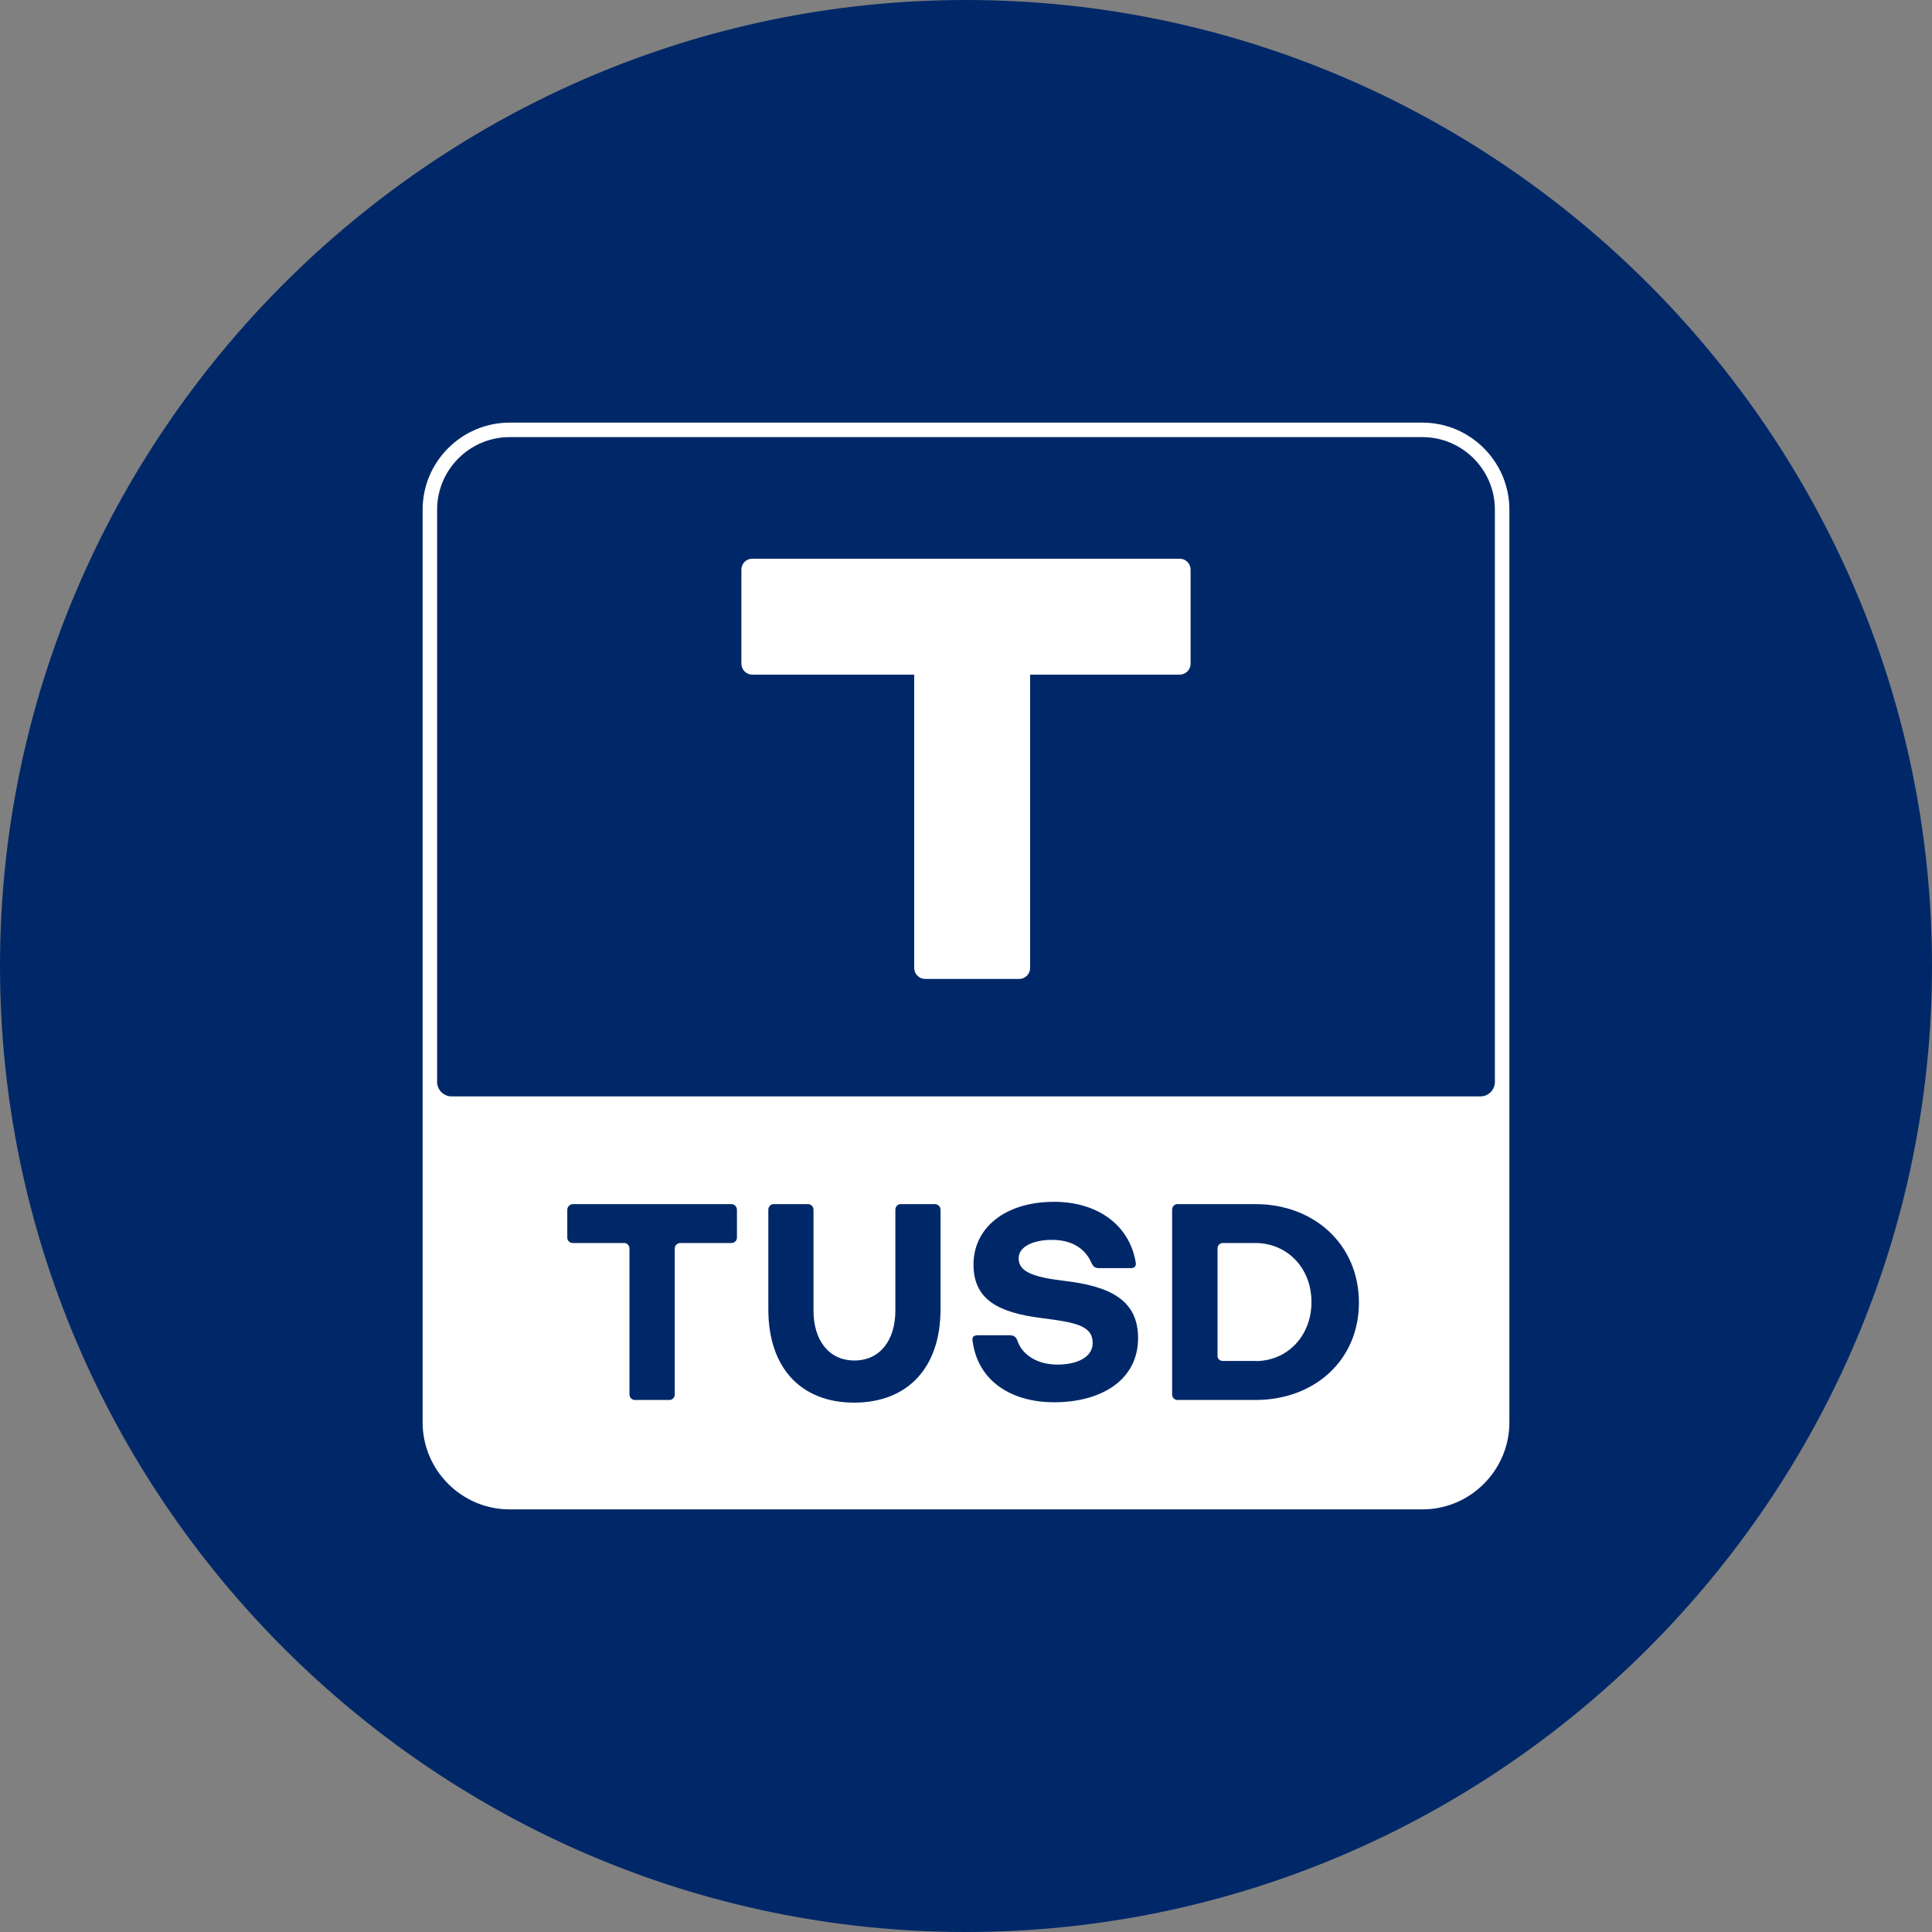 <svg width="100%" height="100%" viewBox="0 0 16 16" fill="none" 
  xmlns="http://www.w3.org/2000/svg">
  <rect x="0" y="0" width="16" height="16" fill="#808080" stroke="none"/>
  <path d="M8 16C3.6 16 0 12.4 0 8C0 3.6 3.6 0 8 0C12.4 0 16 3.6 16 8C16 12.4 12.4 16 8 16Z" fill="#002868" class="icon-background"/>
  <path d="M11.78 12.5H4.22C3.824 12.5 3.5 12.176 3.5 11.78V4.22C3.5 3.824 3.824 3.5 4.22 3.5H11.78C12.176 3.5 12.5 3.824 12.5 4.22V11.78C12.5 12.176 12.176 12.5 11.78 12.5Z" fill="white" class="icon-content"/>
  <path d="M5.256 11.594C5.233 11.594 5.213 11.572 5.213 11.549V10.339C5.213 10.316 5.194 10.294 5.17 10.294H4.744C4.72 10.294 4.698 10.275 4.698 10.251V10.018C4.698 9.994 4.72 9.972 4.744 9.972H6.058C6.081 9.972 6.103 9.993 6.103 10.018V10.251C6.103 10.275 6.081 10.294 6.058 10.294H5.633C5.609 10.294 5.588 10.315 5.588 10.339V11.549C5.588 11.572 5.569 11.594 5.545 11.594H5.256Z" fill="#002868" class="icon-background"/>
  <path d="M7.415 10.018C7.415 9.994 7.434 9.972 7.457 9.972H7.744C7.767 9.972 7.789 9.993 7.789 10.018V10.843C7.789 11.332 7.512 11.616 7.073 11.616C6.637 11.616 6.363 11.332 6.363 10.843V10.018C6.363 9.994 6.382 9.972 6.406 9.972H6.692C6.716 9.972 6.737 9.993 6.737 10.018V10.854C6.737 11.095 6.861 11.267 7.076 11.267C7.291 11.267 7.415 11.095 7.415 10.854V10.018V10.018Z" fill="#002868" class="icon-background"/>
  <path d="M9.103 10.502C9.065 10.502 9.053 10.487 9.039 10.459C8.989 10.342 8.879 10.268 8.712 10.268C8.562 10.268 8.436 10.321 8.436 10.421C8.436 10.531 8.553 10.576 8.81 10.607C9.201 10.652 9.425 10.771 9.425 11.081C9.425 11.43 9.12 11.613 8.729 11.613C8.39 11.613 8.099 11.449 8.054 11.103C8.049 11.07 8.066 11.058 8.099 11.058H8.362C8.395 11.058 8.414 11.072 8.424 11.098C8.46 11.213 8.581 11.301 8.758 11.301C8.913 11.301 9.049 11.244 9.049 11.122C9.049 10.977 8.906 10.951 8.62 10.915C8.29 10.872 8.062 10.776 8.062 10.473C8.062 10.17 8.322 9.953 8.729 9.953C9.097 9.953 9.352 10.151 9.404 10.447C9.412 10.48 9.402 10.502 9.366 10.502H9.103V10.502Z" fill="#002868" class="icon-background"/>
  <path d="M9.749 11.594C9.726 11.594 9.707 11.572 9.707 11.549V10.018C9.707 9.994 9.726 9.972 9.749 9.972H10.398C10.88 9.972 11.254 10.304 11.254 10.788C11.254 11.265 10.885 11.594 10.398 11.594H9.749ZM10.398 11.272C10.658 11.272 10.861 11.067 10.861 10.783C10.861 10.499 10.658 10.294 10.396 10.294H10.126C10.102 10.294 10.083 10.315 10.083 10.339V11.229C10.083 11.252 10.102 11.271 10.126 11.271H10.398V11.272Z" fill="#002868" class="icon-background"/>
  <path d="M12.26 9.08H3.74C3.674 9.08 3.62 9.026 3.62 8.96V4.22C3.62 3.89 3.89 3.62 4.22 3.62H11.78C12.11 3.62 12.38 3.89 12.38 4.22V8.96C12.38 9.026 12.326 9.08 12.26 9.08Z" fill="#002868" class="icon-background"/>
  <path d="M8.441 8.107H7.661C7.612 8.107 7.571 8.066 7.571 8.017V4.717C7.571 4.667 7.612 4.627 7.661 4.627H8.441C8.491 4.627 8.531 4.667 8.531 4.717V8.017C8.531 8.066 8.491 8.107 8.441 8.107Z" fill="white" class="icon-content"/>
  <path d="M9.77 5.587H6.23C6.18 5.587 6.14 5.546 6.14 5.497V4.717C6.14 4.667 6.18 4.627 6.23 4.627H9.77C9.819 4.627 9.86 4.667 9.86 4.717V5.497C9.86 5.546 9.819 5.587 9.77 5.587Z" fill="white" class="icon-content"/>
</svg>
